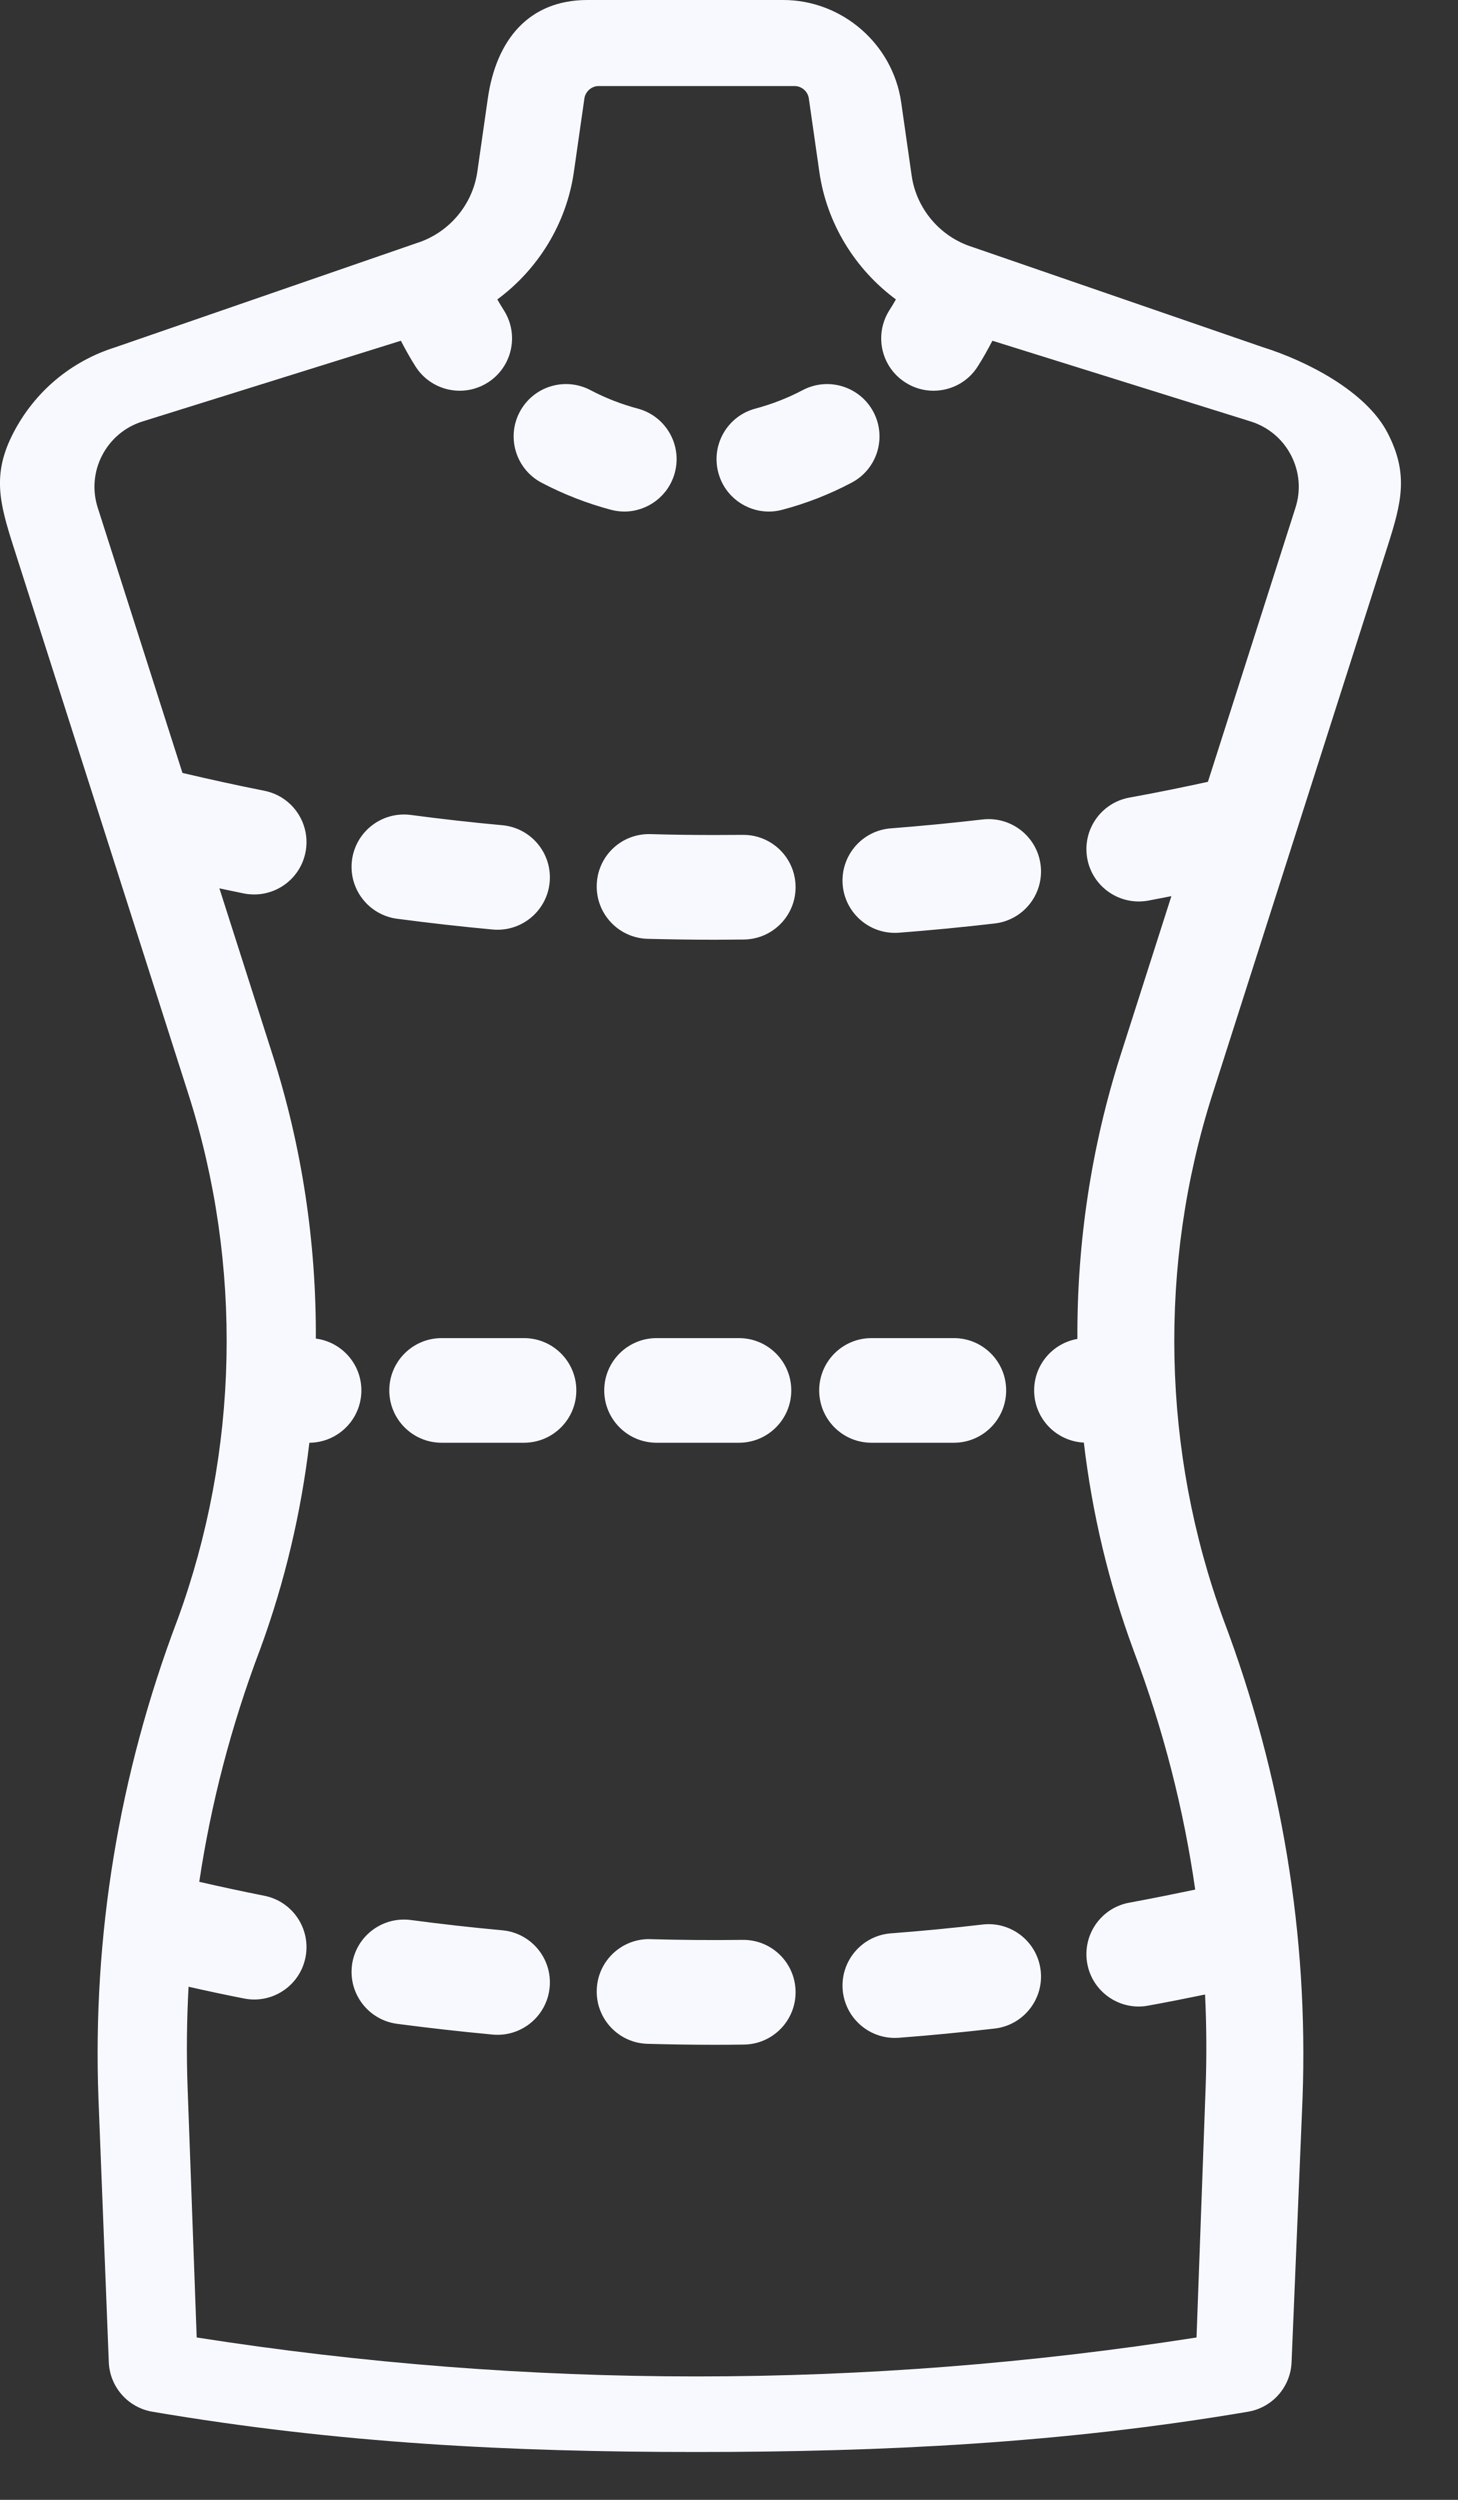 <svg width="21" height="36" viewBox="0 0 21 36" fill="none" xmlns="http://www.w3.org/2000/svg">
<rect x="0" y="0" width="21" height="36" fill="#333333" stroke="none"/>
<path fill-rule="evenodd" clip-rule="evenodd" d="M19.984 6.231C20.293 6.825 20.188 7.234 19.984 7.872L17.465 15.754C16.678 18.215 16.735 20.907 17.625 23.333C18.462 25.55 18.846 27.873 18.761 30.218L18.603 34.015C18.59 34.372 18.329 34.671 17.976 34.731C15.303 35.185 12.722 35.311 10.03 35.311C7.337 35.311 4.868 35.185 2.194 34.731C1.842 34.671 1.58 34.372 1.567 34.015L1.418 30.218C1.332 27.873 1.713 25.56 2.55 23.342L2.555 23.33C3.443 20.907 3.5 18.215 2.713 15.754L0.194 7.872C-0.01 7.234 -0.115 6.825 0.194 6.231C0.503 5.637 1.025 5.2 1.664 5L6.001 3.501C6.463 3.356 6.806 2.953 6.875 2.474L7.026 1.419C7.146 0.578 7.613 0 8.462 0H11.28C12.129 0 12.86 0.634 12.98 1.474L13.131 2.53C13.2 3.009 13.543 3.412 14.005 3.557L18.189 5C18.828 5.2 19.675 5.637 19.984 6.231ZM16.267 27.4C16.582 27.342 16.899 27.278 17.215 27.212C17.048 26.046 16.753 24.896 16.329 23.773L16.319 23.745C15.966 22.785 15.73 21.787 15.611 20.775C15.212 20.755 14.895 20.427 14.895 20.023C14.895 19.652 15.164 19.343 15.518 19.282C15.511 17.901 15.717 16.518 16.14 15.194L16.872 12.905L16.761 12.927C16.686 12.941 16.611 12.956 16.537 12.97C16.491 12.978 16.446 12.982 16.401 12.982C16.044 12.982 15.726 12.727 15.66 12.363C15.586 11.953 15.857 11.561 16.267 11.486C16.643 11.418 17.023 11.341 17.398 11.259L18.659 7.312C18.74 7.06 18.717 6.791 18.595 6.556C18.473 6.321 18.266 6.148 18.013 6.069L14.294 4.907C14.228 5.033 14.159 5.158 14.082 5.278C13.939 5.504 13.695 5.627 13.445 5.627C13.307 5.627 13.167 5.589 13.042 5.509C12.69 5.286 12.587 4.82 12.81 4.468C12.843 4.417 12.874 4.365 12.904 4.312C12.316 3.877 11.907 3.218 11.801 2.474L11.65 1.419C11.636 1.316 11.546 1.239 11.443 1.239H8.624C8.521 1.239 8.432 1.316 8.417 1.419L8.266 2.474C8.16 3.218 7.752 3.877 7.163 4.312C7.193 4.365 7.225 4.417 7.257 4.468C7.481 4.82 7.377 5.286 7.026 5.509C6.9 5.589 6.76 5.627 6.622 5.627C6.373 5.627 6.129 5.504 5.985 5.278C5.909 5.158 5.839 5.033 5.774 4.907L2.054 6.069C1.801 6.148 1.595 6.321 1.472 6.556C1.35 6.791 1.327 7.06 1.408 7.312L2.628 11.131C3.019 11.223 3.415 11.31 3.808 11.388C4.216 11.469 4.481 11.866 4.4 12.274C4.329 12.633 4.014 12.881 3.662 12.881C3.613 12.881 3.564 12.877 3.514 12.867C3.434 12.851 3.354 12.834 3.274 12.817L3.274 12.817L3.16 12.793L3.927 15.194C4.35 16.516 4.556 17.897 4.549 19.277C4.919 19.325 5.205 19.64 5.205 20.023C5.205 20.438 4.87 20.774 4.456 20.777C4.336 21.789 4.1 22.789 3.747 23.751L3.738 23.774C3.328 24.861 3.039 25.972 2.87 27.1C3.181 27.171 3.495 27.239 3.808 27.301C4.216 27.382 4.481 27.779 4.4 28.188C4.329 28.547 4.014 28.795 3.662 28.795C3.613 28.795 3.564 28.79 3.514 28.78C3.248 28.728 2.982 28.671 2.716 28.611C2.69 29.093 2.684 29.577 2.702 30.062L2.833 33.662C7.614 34.41 12.453 34.41 17.234 33.662L17.365 30.062C17.381 29.614 17.378 29.168 17.357 28.723C17.084 28.779 16.81 28.834 16.537 28.883C16.491 28.892 16.446 28.896 16.401 28.896C16.044 28.896 15.726 28.641 15.66 28.277C15.586 27.867 15.857 27.474 16.267 27.4ZM10.643 20.777H9.457C9.041 20.777 8.703 20.44 8.703 20.023C8.703 19.607 9.041 19.27 9.457 19.27H10.643C11.059 19.27 11.397 19.607 11.397 20.023C11.397 20.44 11.059 20.777 10.643 20.777ZM7.547 19.27H6.361C5.945 19.27 5.607 19.607 5.607 20.023C5.607 20.44 5.945 20.777 6.361 20.777H7.547C7.963 20.777 8.301 20.44 8.301 20.023C8.301 19.607 7.963 19.27 7.547 19.27ZM14.492 20.023C14.492 20.44 14.155 20.777 13.739 20.777H12.553C12.136 20.777 11.799 20.44 11.799 20.023C11.799 19.607 12.136 19.27 12.553 19.27H13.739C14.155 19.27 14.492 19.607 14.492 20.023ZM7.801 6.952C8.118 7.118 8.453 7.249 8.798 7.341C8.863 7.358 8.928 7.367 8.992 7.367C9.325 7.367 9.63 7.144 9.72 6.806C9.827 6.404 9.588 5.991 9.185 5.884C8.949 5.821 8.72 5.732 8.504 5.618C8.135 5.424 7.679 5.565 7.485 5.934C7.291 6.302 7.433 6.758 7.801 6.952ZM11.268 7.341C11.203 7.359 11.138 7.367 11.074 7.367C10.74 7.367 10.435 7.144 10.346 6.806C10.239 6.404 10.478 5.991 10.881 5.884C11.117 5.821 11.346 5.732 11.562 5.618C11.931 5.424 12.387 5.566 12.581 5.934C12.775 6.303 12.633 6.759 12.264 6.952C11.948 7.119 11.613 7.25 11.268 7.341ZM12.137 12.738C12.168 13.133 12.498 13.434 12.888 13.434C12.908 13.434 12.927 13.434 12.947 13.432C13.405 13.397 13.87 13.352 14.327 13.299C14.741 13.251 15.037 12.877 14.989 12.463C14.941 12.049 14.566 11.754 14.153 11.801C13.715 11.852 13.271 11.895 12.832 11.929C12.417 11.96 12.106 12.322 12.137 12.738ZM7.097 13.386C6.638 13.344 6.175 13.291 5.719 13.231C5.306 13.176 5.016 12.797 5.07 12.385C5.125 11.972 5.504 11.682 5.917 11.736C6.353 11.794 6.797 11.844 7.235 11.884C7.65 11.922 7.955 12.29 7.917 12.704C7.881 13.095 7.552 13.389 7.167 13.389C7.144 13.389 7.121 13.388 7.097 13.386ZM10.706 12.023H10.696C10.563 12.024 10.43 12.025 10.296 12.025H10.293C9.986 12.025 9.676 12.021 9.369 12.012C8.949 12.001 8.606 12.329 8.595 12.745C8.583 13.161 8.911 13.508 9.327 13.52C9.648 13.528 9.972 13.533 10.292 13.533C10.349 13.533 10.406 13.532 10.463 13.532C10.547 13.532 10.631 13.531 10.714 13.53C11.131 13.525 11.464 13.184 11.459 12.767C11.454 12.354 11.118 12.023 10.706 12.023ZM10.696 27.936H10.706C11.118 27.936 11.454 28.268 11.459 28.681C11.464 29.097 11.131 29.439 10.714 29.444C10.575 29.446 10.436 29.447 10.296 29.447C9.974 29.447 9.648 29.442 9.327 29.433C8.911 29.422 8.583 29.075 8.595 28.659C8.606 28.249 8.941 27.925 9.348 27.925C9.355 27.925 9.362 27.926 9.369 27.926C9.809 27.938 10.254 27.942 10.696 27.936ZM14.153 27.715C13.715 27.766 13.271 27.809 12.832 27.842C12.417 27.874 12.106 28.236 12.137 28.651C12.168 29.047 12.498 29.348 12.888 29.348C12.908 29.348 12.927 29.347 12.946 29.346C13.405 29.311 13.87 29.266 14.327 29.213C14.741 29.165 15.037 28.79 14.989 28.377C14.941 27.963 14.566 27.667 14.153 27.715ZM5.917 27.65C6.353 27.708 6.797 27.758 7.235 27.798C7.65 27.836 7.955 28.203 7.917 28.618C7.881 29.009 7.552 29.303 7.167 29.303C7.144 29.303 7.121 29.302 7.097 29.3C6.638 29.257 6.175 29.205 5.719 29.145C5.306 29.09 5.016 28.711 5.07 28.298C5.125 27.886 5.504 27.596 5.917 27.65Z" fill="#F7F9FF"/>
</svg>
